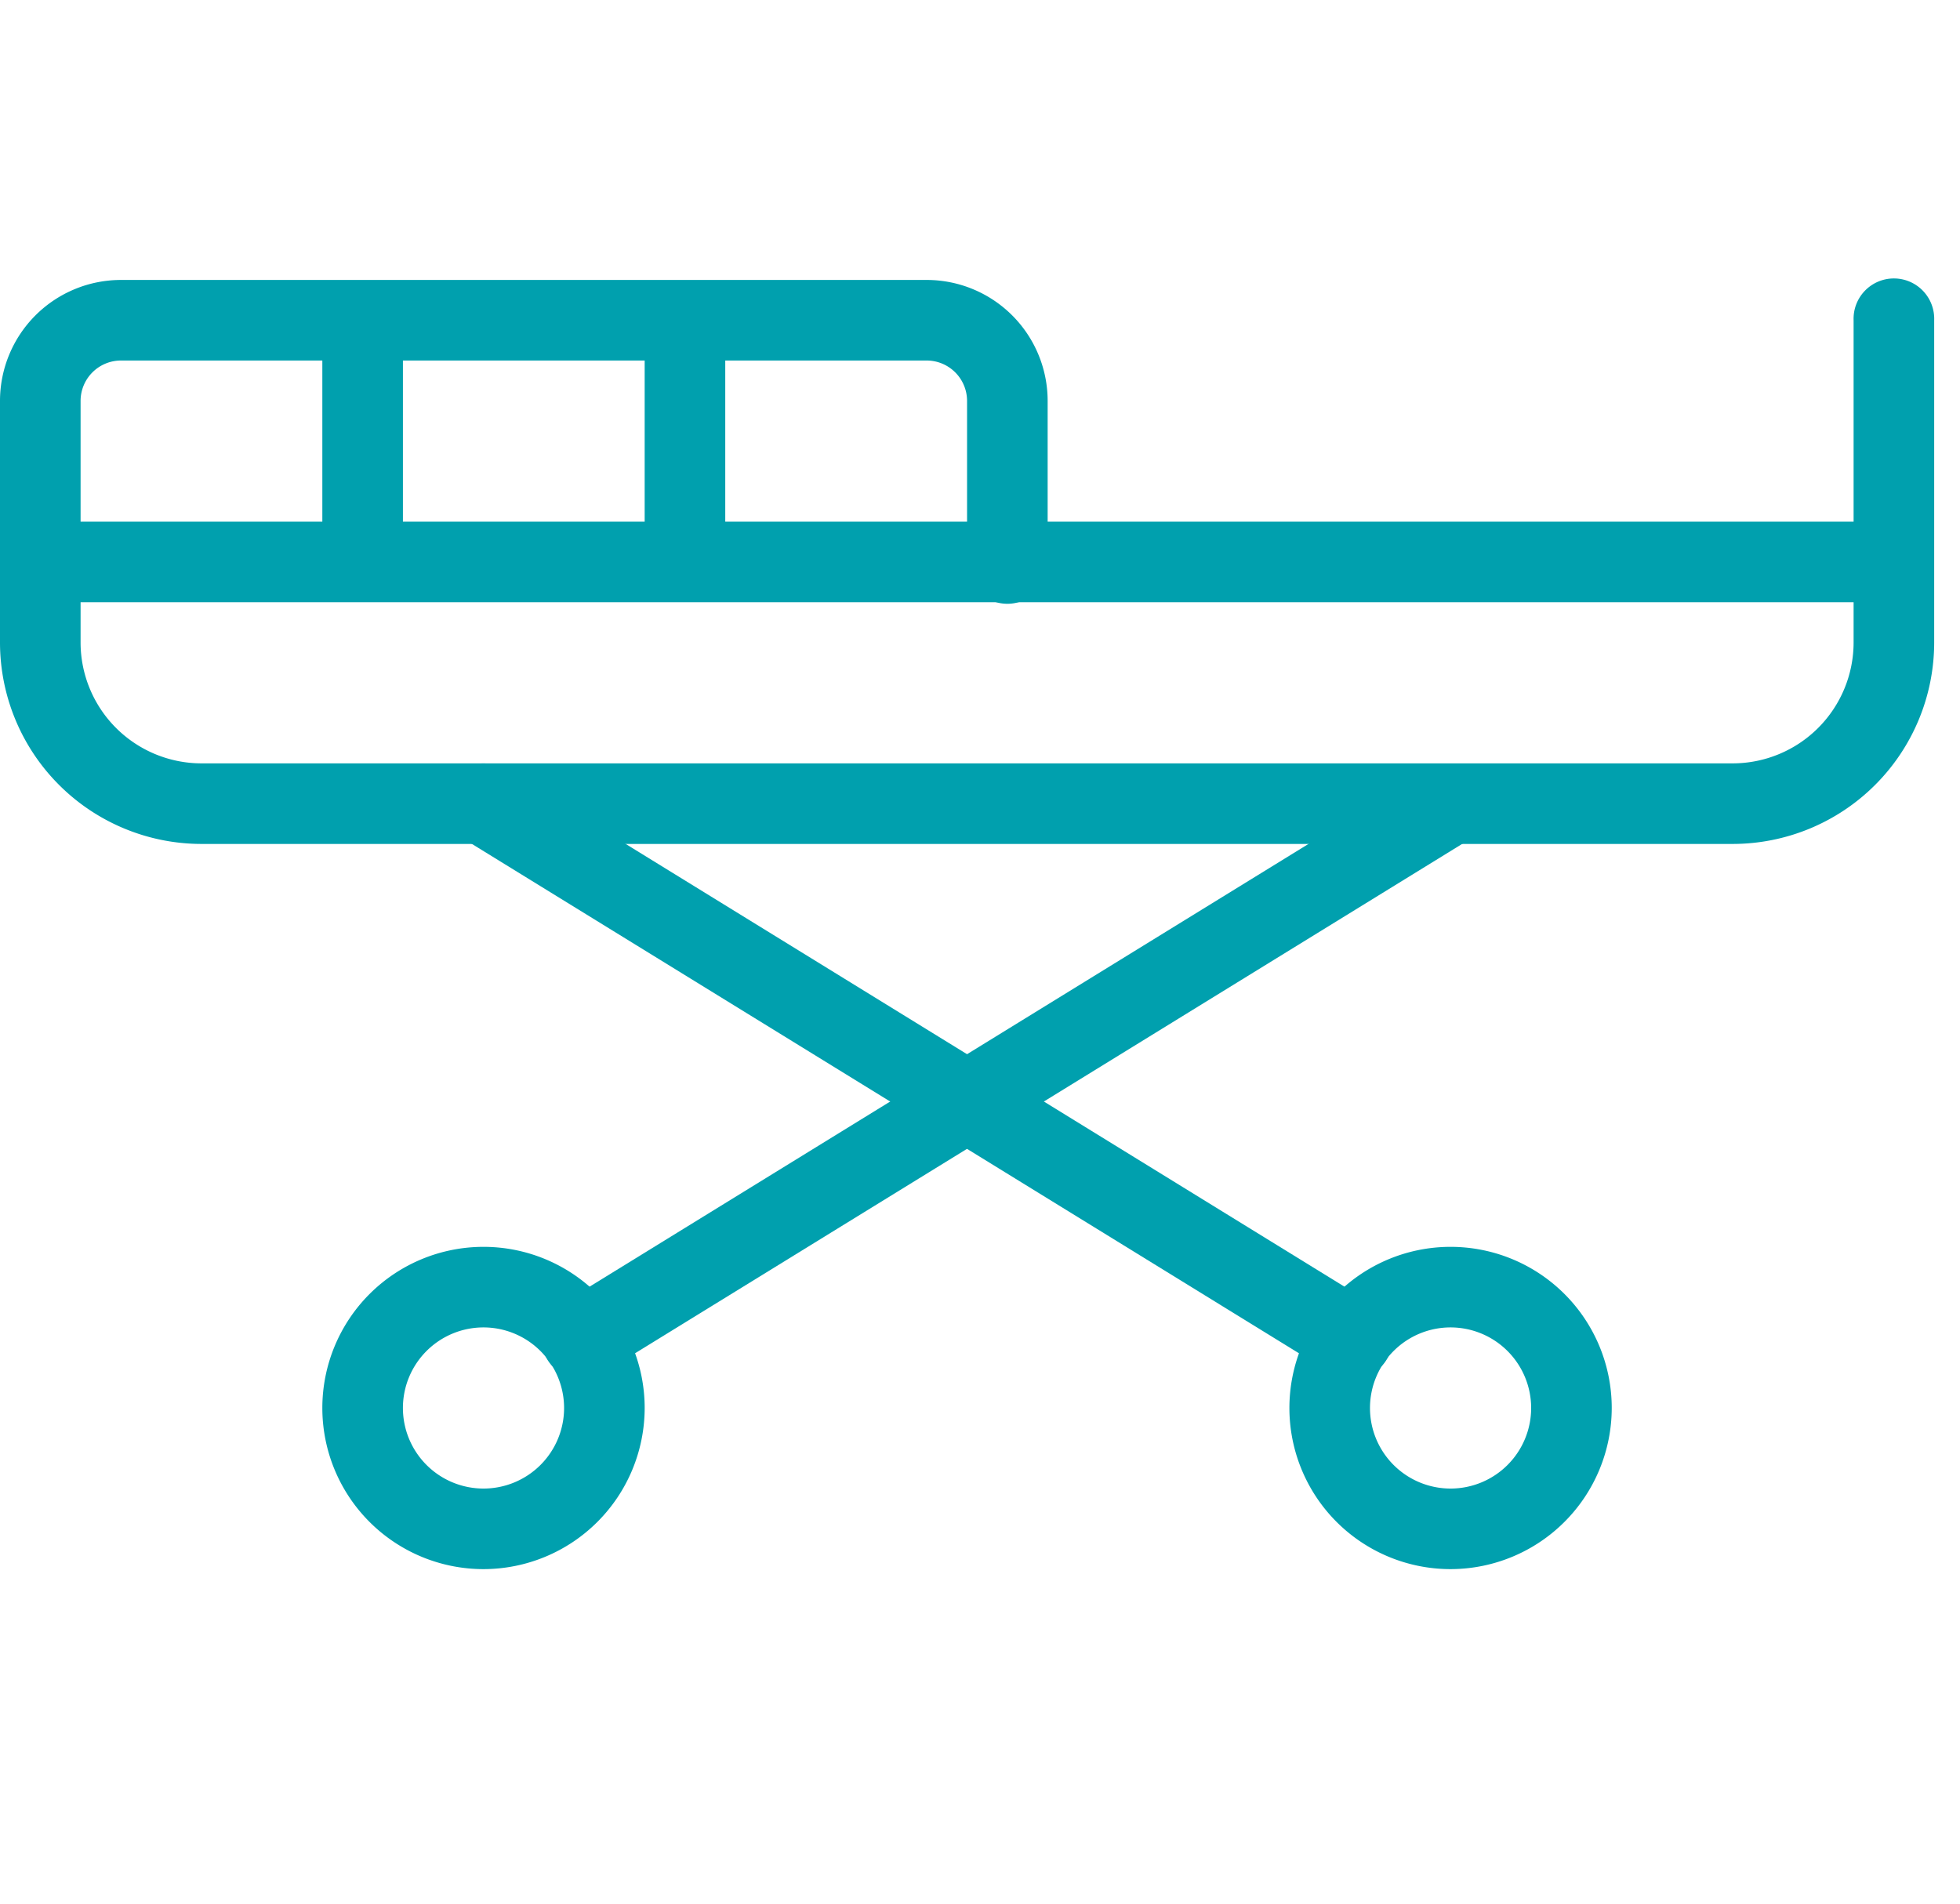 <svg xmlns="http://www.w3.org/2000/svg" width="35" height="34" viewBox="0 0 35 34">
  <g id="Group_16597" data-name="Group 16597" transform="translate(-262 -1517)">
    <g id="Rectangle_8265" data-name="Rectangle 8265" transform="translate(263 1517)" fill="#fff" stroke="#707070" stroke-width="1" opacity="0">
      <rect width="34" height="34" stroke="none"/>
      <rect x="0.5" y="0.5" width="33" height="33" fill="none"/>
    </g>
    <g id="hospital-bed_1_" data-name="hospital-bed (1)" transform="translate(262 1518)">
      <g id="Group_16607" data-name="Group 16607" transform="translate(7.914 12.635)">
        <path id="Path_26982" data-name="Path 26982" d="M21.733,20.994a.712.712,0,0,1-.378-.106L5.841,11.332A.719.719,0,1,1,6.6,10.108L22.11,19.663a.719.719,0,0,1-.377,1.331Z" transform="translate(-5.5 -10)" fill="#00a0ae"/>
      </g>
      <g id="Group_16608" data-name="Group 16608" transform="translate(23.025 21.269)">
        <path id="Path_26983" data-name="Path 26983" d="M18.878,21.756a2.878,2.878,0,1,1,2.878-2.878A2.881,2.881,0,0,1,18.878,21.756Zm0-4.317a1.439,1.439,0,1,0,1.439,1.439A1.44,1.44,0,0,0,18.878,17.439Z" transform="translate(-16 -16)" fill="#00a0ae"/>
      </g>
      <g id="Group_16609" data-name="Group 16609" transform="translate(9.67 12.635)">
        <path id="Path_26984" data-name="Path 26984" d="M7.44,20.994a.719.719,0,0,1-.378-1.331l15.513-9.555a.719.719,0,1,1,.755,1.225L7.817,20.888a.734.734,0,0,1-.377.106Z" transform="translate(-6.72 -10)" fill="#00a0ae"/>
      </g>
      <g id="Group_16610" data-name="Group 16610" transform="translate(5.756 21.269)">
        <path id="Path_26985" data-name="Path 26985" d="M6.878,21.756a2.878,2.878,0,1,1,2.878-2.878A2.881,2.881,0,0,1,6.878,21.756Zm0-4.317a1.439,1.439,0,1,0,1.439,1.439A1.44,1.44,0,0,0,6.878,17.439Z" transform="translate(-4 -16)" fill="#00a0ae"/>
      </g>
      <g id="Group_16611" data-name="Group 16611" transform="translate(0.72 8.317)">
        <path id="Path_26986" data-name="Path 26986" d="M.5,7H33.6V8.439H.5Z" transform="translate(-0.5 -7)" fill="#00a0ae"/>
      </g>
      <g id="Group_16612" data-name="Group 16612" transform="translate(0 4)">
        <path id="Path_26987" data-name="Path 26987" d="M30.939,14.073H3.6a3.6,3.6,0,0,1-3.6-3.6V6.159A2.161,2.161,0,0,1,2.159,4h14.39a2.161,2.161,0,0,1,2.159,2.159V9.037a.72.72,0,1,1-1.439,0V6.159a.722.722,0,0,0-.72-.72H2.159a.722.722,0,0,0-.72.72v4.317A2.161,2.161,0,0,0,3.6,12.634H30.939A2.161,2.161,0,0,0,33.1,10.476V4.72a.72.72,0,1,1,1.439,0v5.756A3.6,3.6,0,0,1,30.939,14.073Z" transform="translate(0 -4)" fill="#00a0ae"/>
      </g>
      <g id="Group_16613" data-name="Group 16613" transform="translate(5.756 4.72)">
        <path id="Path_26988" data-name="Path 26988" d="M4,4.5H5.439V8.817H4Z" transform="translate(-4 -4.5)" fill="#00a0ae"/>
      </g>
      <g id="Group_16614" data-name="Group 16614" transform="translate(11.512 4.72)">
        <path id="Path_26989" data-name="Path 26989" d="M8,4.5H9.439V8.817H8Z" transform="translate(-8 -4.5)" fill="#00a0ae"/>
      </g>
    </g>
  </g>
</svg>
